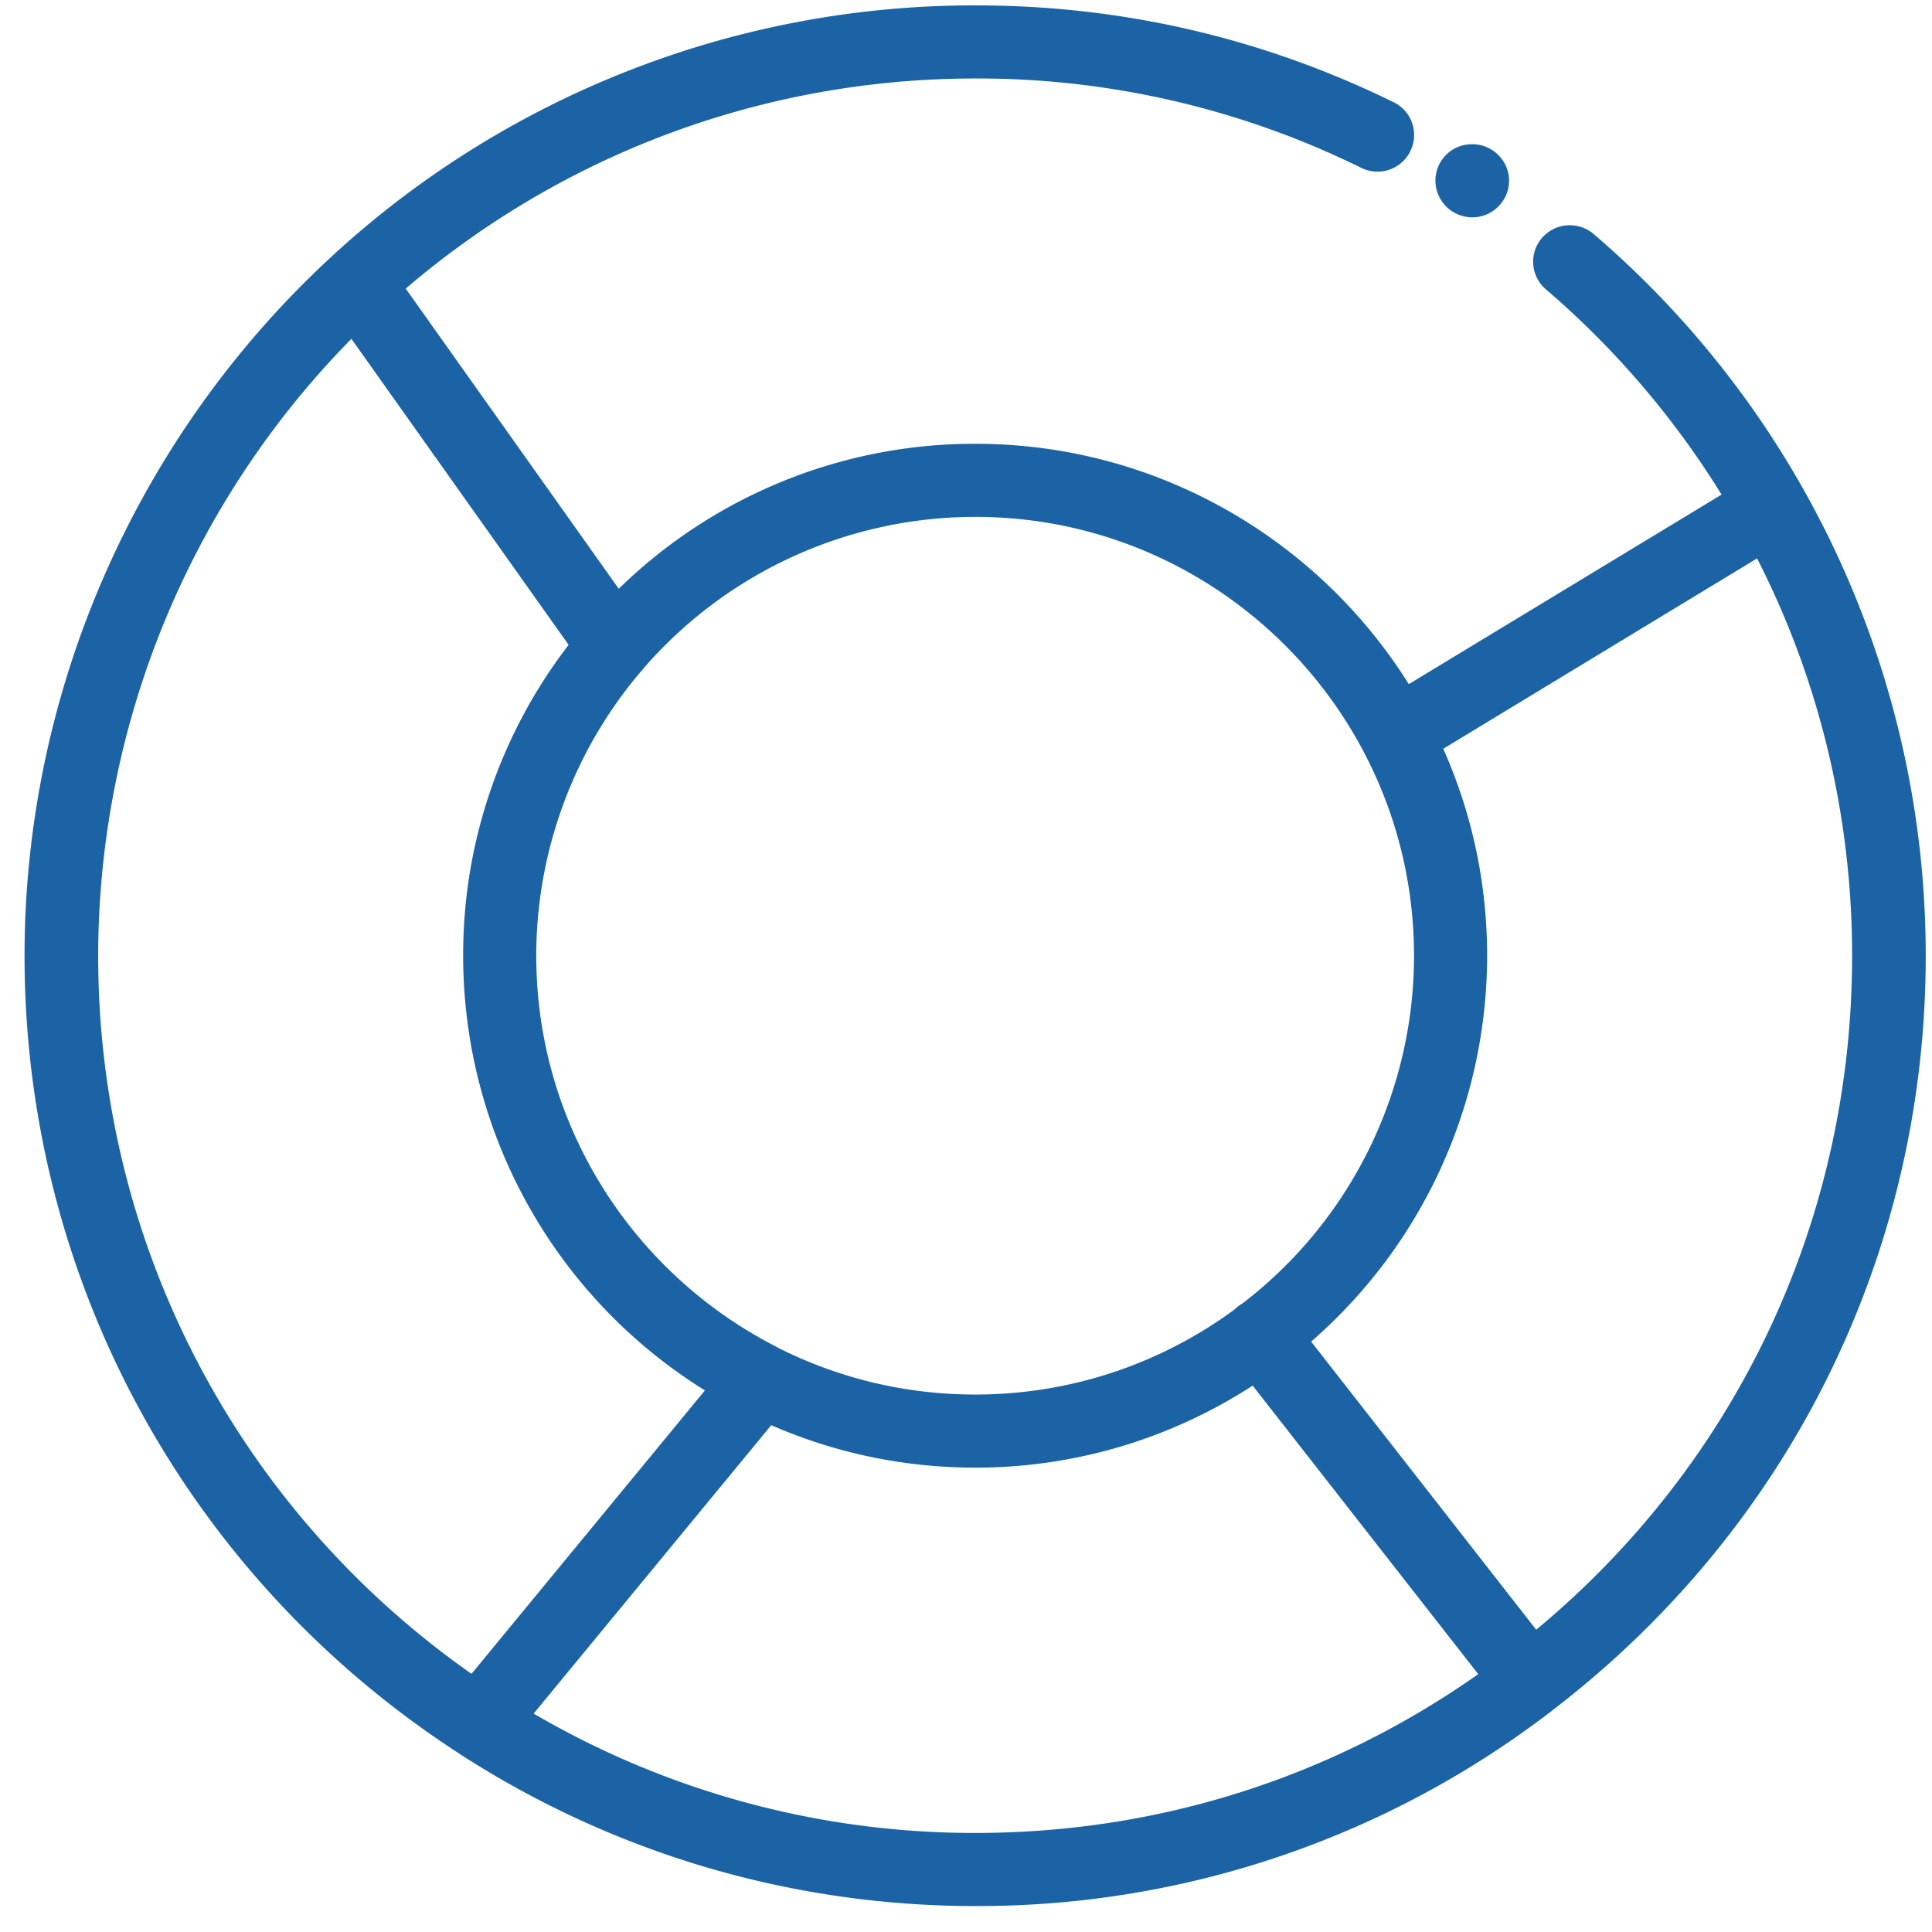 <svg xmlns="http://www.w3.org/2000/svg" width="37" height="37" viewBox="0 0 37 37">
    <path fill="#1B63A4" fill-rule="evenodd" d="M28.2 4.162a.707.707 0 0 1-.71-.7c0-.387.31-.7.7-.7h.01c.38 0 .7.313.7.7 0 .386-.32.7-.7.7zM14.89 25.806c1.14.576 2.42.901 3.79.901 1.85 0 3.57-.605 4.96-1.627l.06-.054a.782.782 0 0 1 .09-.06 8.39 8.39 0 0 0 3.29-6.663c0-4.634-3.77-8.404-8.4-8.404a8.409 8.409 0 0 0-6.36 2.906c-.01.02-.03.04-.05.059a8.408 8.408 0 0 0-2 5.439c0 3.271 1.88 6.112 4.62 7.5v.003zm10.22-.113l4.31 5.518c3.86-3.206 6.05-7.872 6.05-12.908 0-2.678-.63-5.279-1.82-7.609l-6.01 3.646c.54 1.212.84 2.553.84 3.963a9.796 9.796 0 0 1-3.37 7.39zM6.73 6.489a16.874 16.874 0 0 0-4.85 11.814c0 5.506 2.66 10.601 7.15 13.753l4.47-5.428a9.8 9.8 0 0 1-4.63-8.325 9.73 9.73 0 0 1 2.02-5.953L6.73 6.489zm3.49 26.328a16.72 16.72 0 0 0 8.46 2.286c3.48 0 6.8-1.049 9.63-3.041l-4.32-5.526a9.739 9.739 0 0 1-5.31 1.571c-1.39 0-2.71-.29-3.91-.813l-4.55 5.523zm8.46 3.686c-3.52 0-6.94-1.01-9.89-2.922v-.001C3.58 30.204.47 24.493.47 18.303c0-5.075 2.15-9.958 5.89-13.398v-.001A18.155 18.155 0 0 1 18.68.103c2.81 0 5.5.624 8.01 1.855.35.171.49.59.32.937a.702.702 0 0 1-.94.32 16.615 16.615 0 0 0-7.39-1.712c-4.02 0-7.87 1.424-10.91 4.024l4.08 5.749a9.745 9.745 0 0 1 6.83-2.777c3.49 0 6.57 1.84 8.3 4.603l5.99-3.63a16.83 16.83 0 0 0-3.36-3.927.696.696 0 0 1-.08-.987.703.703 0 0 1 .99-.076 18.191 18.191 0 0 1 6.36 13.821c0 5.706-2.61 10.974-7.15 14.452v.001a18.022 18.022 0 0 1-11.05 3.747z"/>
</svg>
